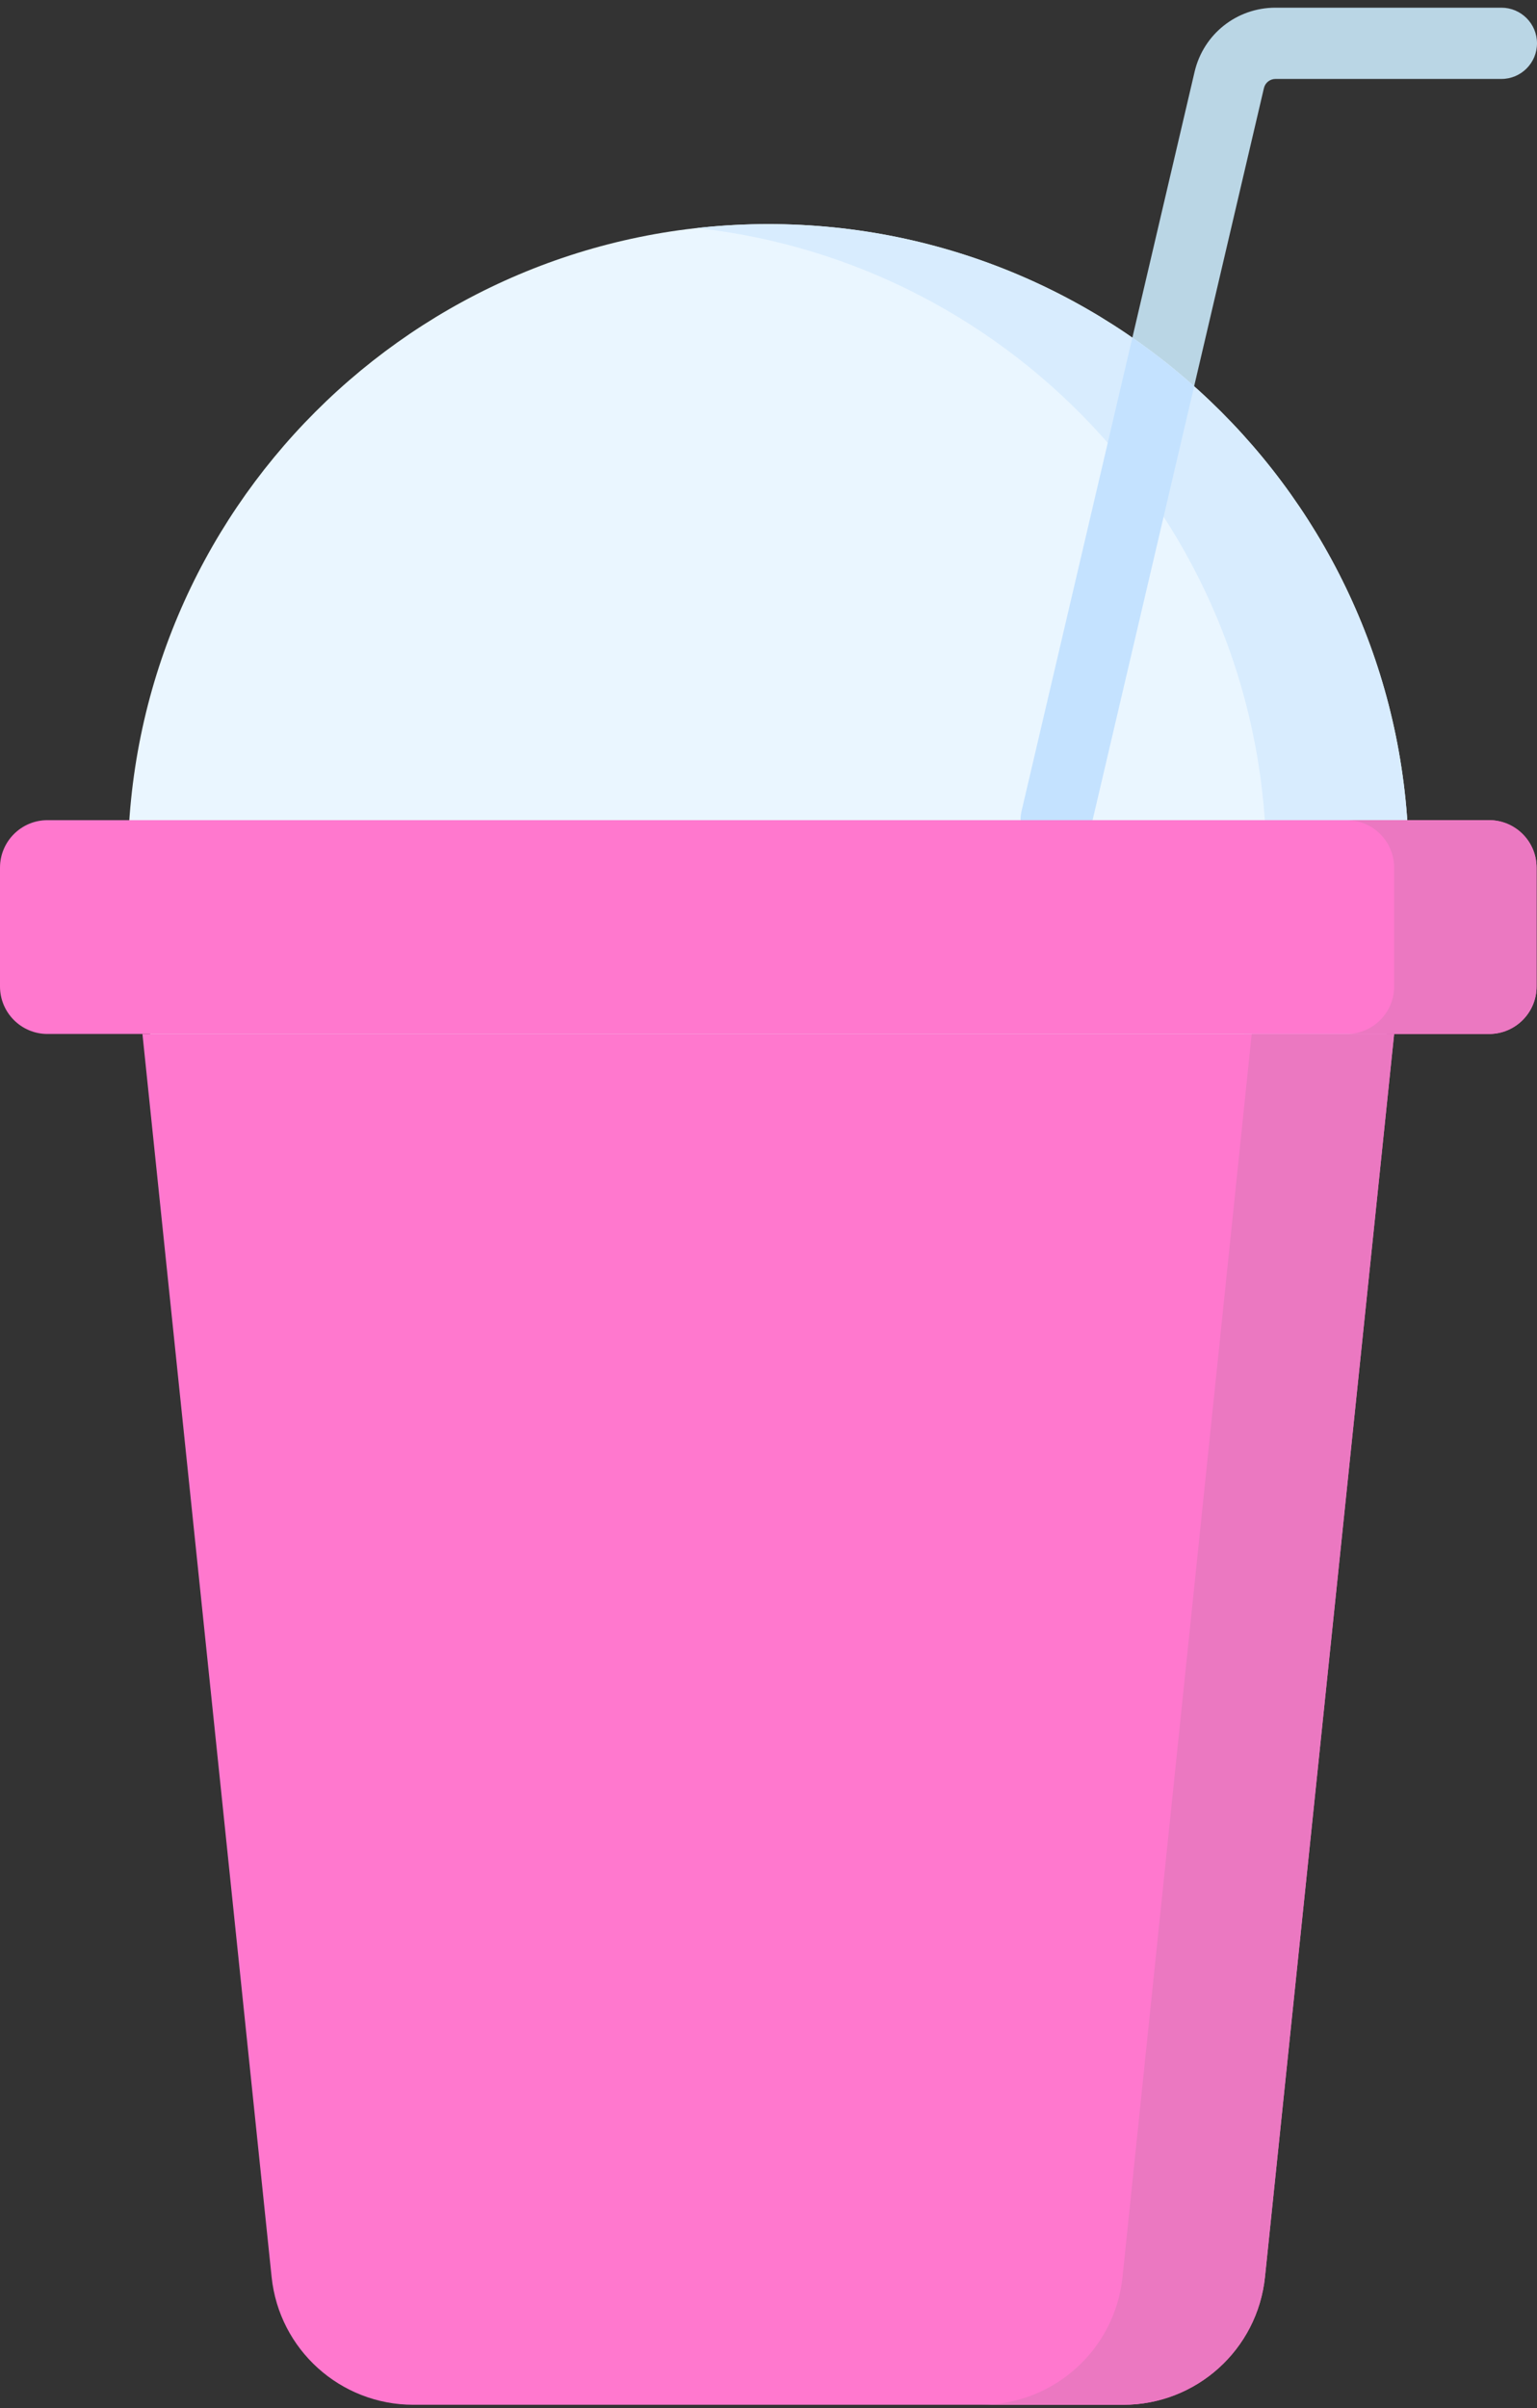 <svg width="99" height="155" viewBox="0 0 99 155" fill="none" xmlns="http://www.w3.org/2000/svg">
<rect x="0" y="0" width="99" height="155" fill="#333333" stroke="none"/>
<path d="M67.505 54.984C66.272 54.695 65.506 53.461 65.795 52.228L76.944 4.626C77.514 2.194 79.656 0.495 82.155 0.495H96.706C97.973 0.495 99 1.521 99 2.788C99 4.055 97.973 5.082 96.706 5.082H82.155C81.798 5.082 81.492 5.325 81.411 5.672L70.261 53.273C69.972 54.517 68.71 55.267 67.505 54.984V54.984Z" fill="#BAD6E5"/>
<path d="M49.487 96.939C72.272 96.939 90.744 78.467 90.744 55.681C90.744 32.895 72.272 14.424 49.487 14.424C26.701 14.424 8.229 32.895 8.229 55.681C8.229 78.467 26.701 96.939 49.487 96.939Z" fill="#EAF6FF"/>
<path d="M49.487 14.424C47.936 14.424 46.406 14.512 44.899 14.679C65.526 16.961 81.57 34.447 81.57 55.681C81.57 76.916 65.526 94.402 44.899 96.684C46.406 96.851 47.936 96.939 49.487 96.939C72.272 96.939 90.745 78.467 90.745 55.681C90.745 32.895 72.272 14.424 49.487 14.424V14.424Z" fill="#D8ECFE"/>
<path d="M72.937 21.735L65.795 52.228C65.506 53.461 66.272 54.695 67.505 54.984C68.71 55.267 69.972 54.517 70.261 53.274L76.916 24.865C75.656 23.743 74.328 22.697 72.937 21.735V21.735Z" fill="#C4E2FF"/>
<path d="M72.353 154.787H26.621C21.921 154.787 17.981 151.236 17.495 146.561L9.175 66.553H89.798L81.478 146.561C80.993 151.236 77.053 154.787 72.353 154.787Z" fill="#FF78CE"/>
<path d="M80.623 66.553L72.303 146.561C71.817 151.236 67.878 154.787 63.178 154.787H72.353C77.053 154.787 80.993 151.236 81.479 146.561L89.798 66.553H80.623Z" fill="#EB78C1"/>
<path d="M95.914 52.791H3.058C1.369 52.791 0 54.16 0 55.849V63.495C0 65.184 1.369 66.553 3.058 66.553H95.914C97.603 66.553 98.973 65.184 98.973 63.495V55.849C98.973 54.16 97.603 52.791 95.914 52.791Z" fill="#FF78CE"/>
<path d="M95.915 52.791H86.74C88.429 52.791 89.798 54.16 89.798 55.849V63.495C89.798 65.184 88.429 66.553 86.74 66.553H95.915C97.604 66.553 98.973 65.184 98.973 63.495V55.849C98.973 54.16 97.604 52.791 95.915 52.791Z" fill="#EB78C1"/>
</svg>
